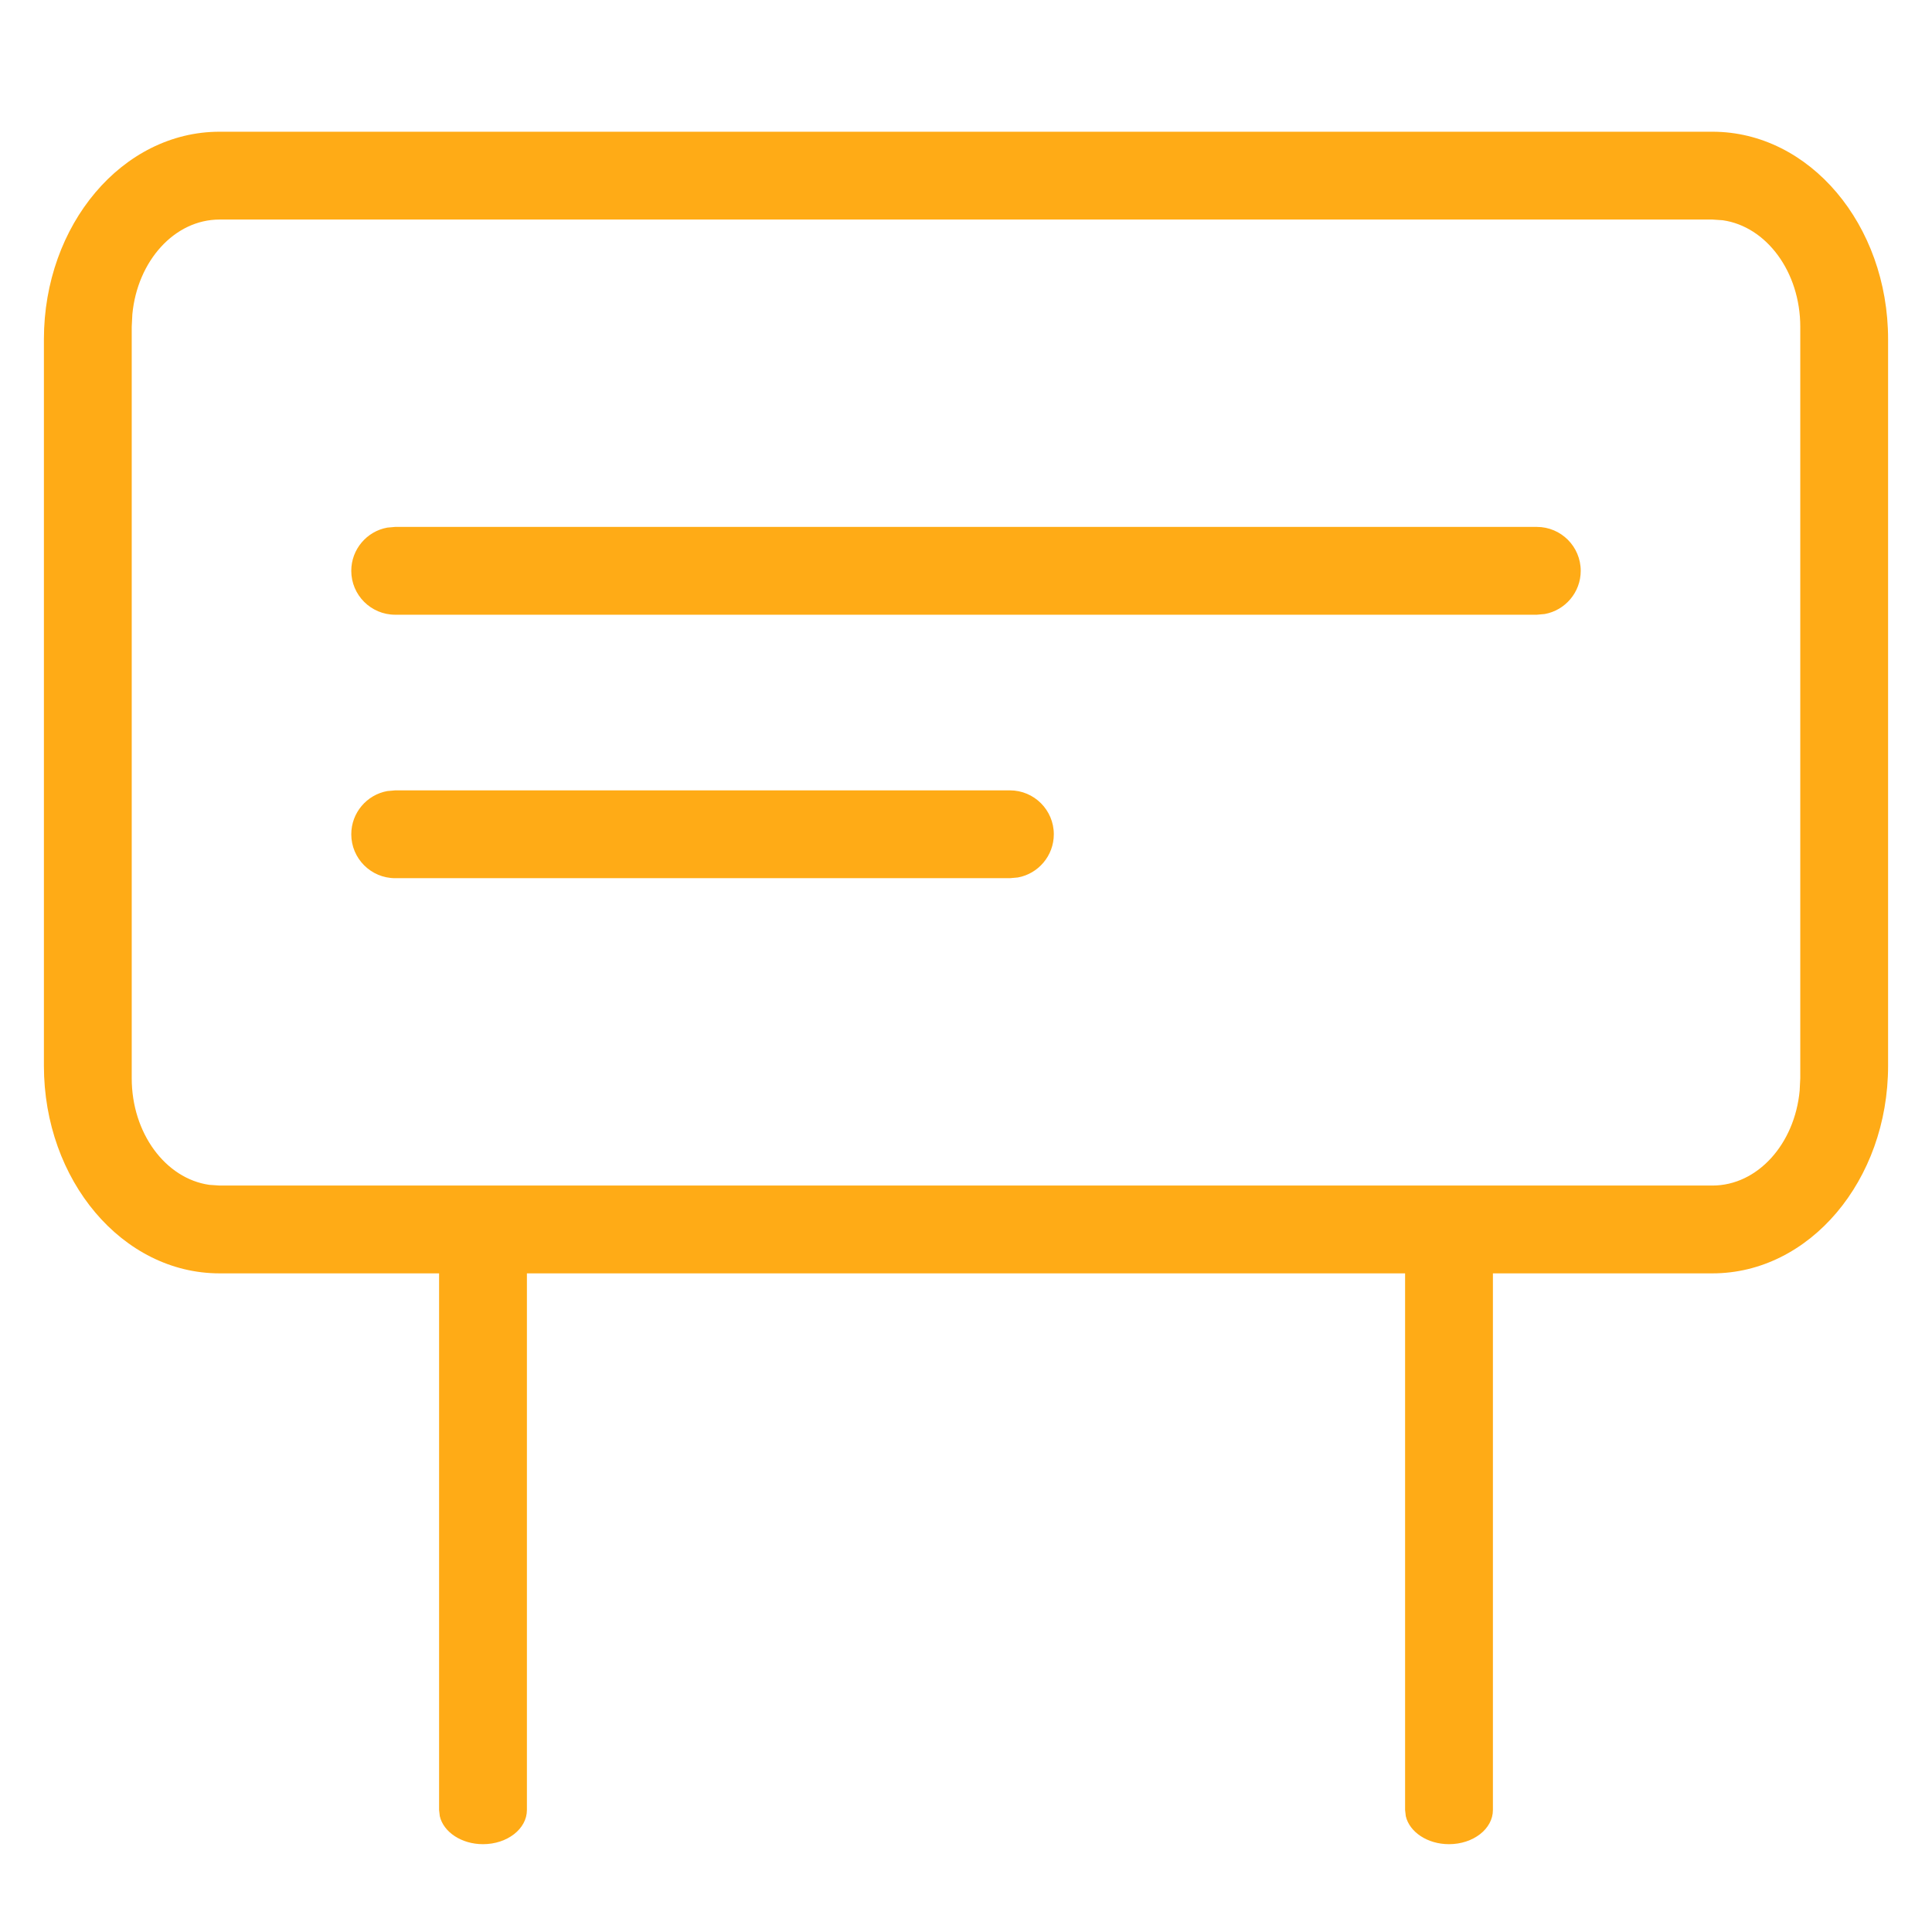 <svg xmlns="http://www.w3.org/2000/svg" width="22" height="22" viewBox="0 0 22 22">
    <g fill="#FFAB16">
        <path d="M5.5 19.111c0 .215-.224.389-.5.389-.245 0-.45-.138-.492-.319l-.008-.07V13H2c-1.105 0-2-1.058-2-2.364V2.364C0 1.058.895 0 2 0h17c1.105 0 2 1.058 2 2.364v8.272C21 11.942 20.105 13 19 13h-2.5v6.111c0 .215-.224.389-.5.389-.245 0-.45-.138-.492-.319l-.008-.07V13h-10v6.111zM19 1H2c-.513 0-.936.472-.993 1.08L1 2.222v8.556c0 .627.386 1.143.883 1.214L2 12h17c.513 0 .936-.472.993-1.08l.007-.142V2.222c0-.627-.386-1.143-.883-1.214L19 1z" transform="translate(.5 1.5)"/>
        <path d="M17 4.5c.276 0 .5.224.5.5 0 .245-.177.45-.41.492L17 5.5H4c-.276 0-.5-.224-.5-.5 0-.245.177-.45.41-.492L4 4.5h13zM11 7.5c.276 0 .5.224.5.5 0 .245-.177.45-.41.492L11 8.5H4c-.276 0-.5-.224-.5-.5 0-.245.177-.45.41-.492L4 7.5h7z" transform="translate(.5 1.5)"/>
    </g>
</svg>
